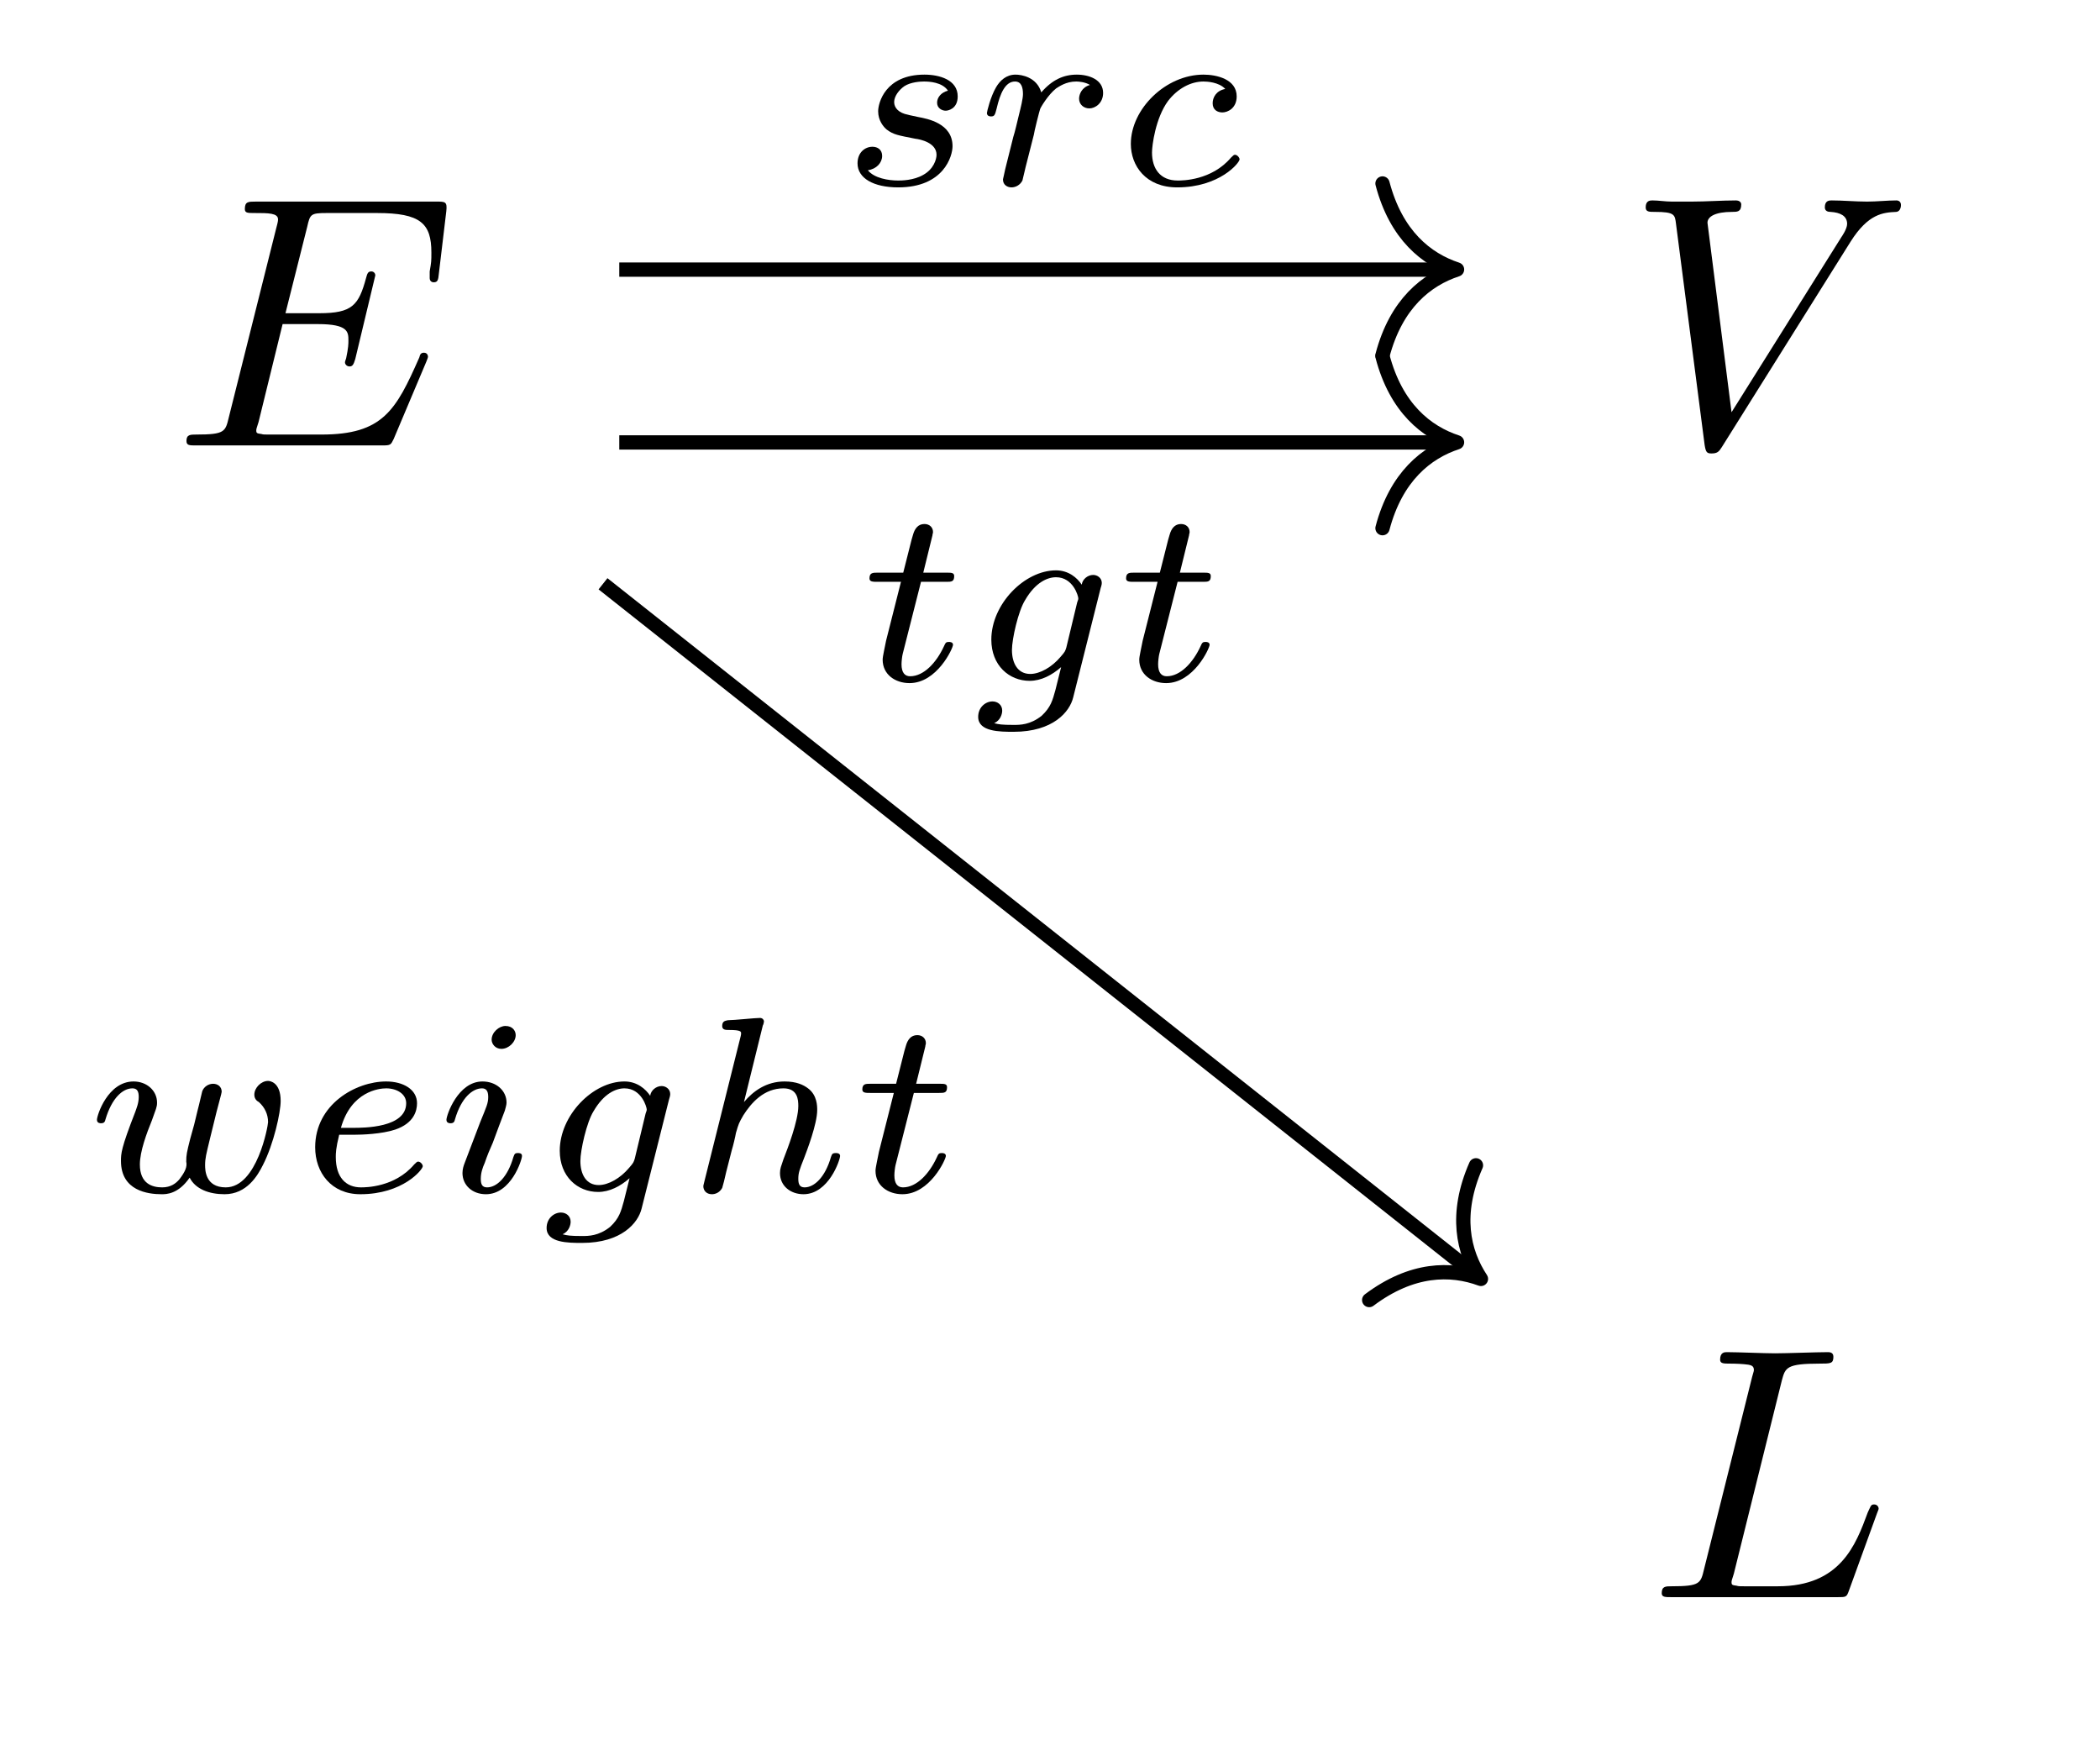 <?xml version="1.0" encoding="UTF-8"?>
<svg xmlns="http://www.w3.org/2000/svg" xmlns:xlink="http://www.w3.org/1999/xlink" width="57.336pt" height="48.081pt" viewBox="0 0 57.336 48.081" version="1.2">
<defs>
<g>
<symbol overflow="visible" id="glyph0-0">
<path style="stroke:none;" d=""/>
</symbol>
<symbol overflow="visible" id="glyph0-1">
<path style="stroke:none;" d="M 6.922 -2.281 C 6.938 -2.328 6.969 -2.391 6.969 -2.422 C 6.969 -2.422 6.969 -2.531 6.859 -2.531 C 6.766 -2.531 6.75 -2.469 6.734 -2.406 C 6.094 -0.953 5.734 -0.297 4.062 -0.297 L 2.625 -0.297 C 2.5 -0.297 2.469 -0.297 2.422 -0.312 C 2.312 -0.328 2.281 -0.328 2.281 -0.406 C 2.281 -0.438 2.281 -0.453 2.344 -0.641 L 3 -3.312 L 3.969 -3.312 C 4.797 -3.312 4.797 -3.094 4.797 -2.859 C 4.797 -2.781 4.797 -2.672 4.734 -2.375 C 4.719 -2.328 4.703 -2.297 4.703 -2.266 C 4.703 -2.219 4.75 -2.156 4.828 -2.156 C 4.906 -2.156 4.938 -2.203 4.984 -2.359 L 5.531 -4.641 C 5.531 -4.703 5.484 -4.75 5.422 -4.75 C 5.328 -4.75 5.312 -4.688 5.281 -4.578 C 5.078 -3.828 4.906 -3.609 4 -3.609 L 3.078 -3.609 L 3.672 -5.969 C 3.75 -6.312 3.766 -6.344 4.203 -6.344 L 5.578 -6.344 C 6.766 -6.344 7.062 -6.062 7.062 -5.266 C 7.062 -5.031 7.062 -5.016 7.016 -4.75 C 7.016 -4.688 7.016 -4.609 7.016 -4.562 C 7.016 -4.516 7.047 -4.453 7.125 -4.453 C 7.234 -4.453 7.25 -4.516 7.266 -4.688 L 7.469 -6.391 C 7.5 -6.656 7.438 -6.656 7.203 -6.656 L 2.266 -6.656 C 2.062 -6.656 1.969 -6.656 1.969 -6.453 C 1.969 -6.344 2.047 -6.344 2.234 -6.344 C 2.609 -6.344 2.875 -6.344 2.875 -6.172 C 2.875 -6.141 2.875 -6.109 2.828 -5.938 L 1.531 -0.766 C 1.438 -0.375 1.422 -0.297 0.641 -0.297 C 0.484 -0.297 0.375 -0.297 0.375 -0.125 C 0.375 0 0.453 0 0.641 0 L 5.719 0 C 5.953 0 5.953 -0.016 6.031 -0.172 Z M 6.922 -2.281 "/>
</symbol>
<symbol overflow="visible" id="glyph0-2">
<path style="stroke:none;" d="M 6.141 -5.562 C 6.625 -6.328 7.031 -6.359 7.391 -6.375 C 7.516 -6.391 7.516 -6.547 7.516 -6.562 C 7.516 -6.641 7.469 -6.688 7.391 -6.688 C 7.141 -6.688 6.859 -6.656 6.594 -6.656 C 6.266 -6.656 5.938 -6.688 5.625 -6.688 C 5.562 -6.688 5.438 -6.688 5.438 -6.5 C 5.438 -6.391 5.531 -6.375 5.594 -6.375 C 5.859 -6.359 6.047 -6.266 6.047 -6.047 C 6.047 -5.906 5.891 -5.688 5.891 -5.688 L 2.891 -0.906 L 2.234 -6.078 C 2.234 -6.25 2.453 -6.375 2.906 -6.375 C 3.047 -6.375 3.156 -6.375 3.156 -6.578 C 3.156 -6.656 3.078 -6.688 3.016 -6.688 C 2.625 -6.688 2.203 -6.656 1.797 -6.656 C 1.625 -6.656 1.438 -6.656 1.266 -6.656 C 1.078 -6.656 0.906 -6.688 0.734 -6.688 C 0.672 -6.688 0.547 -6.688 0.547 -6.5 C 0.547 -6.375 0.641 -6.375 0.797 -6.375 C 1.344 -6.375 1.344 -6.297 1.375 -6.047 L 2.156 -0.016 C 2.188 0.188 2.219 0.219 2.344 0.219 C 2.5 0.219 2.547 0.172 2.625 0.047 Z M 6.141 -5.562 "/>
</symbol>
<symbol overflow="visible" id="glyph0-3">
<path style="stroke:none;" d="M 3.656 -5.922 C 3.75 -6.266 3.781 -6.375 4.688 -6.375 C 4.984 -6.375 5.062 -6.375 5.062 -6.562 C 5.062 -6.688 4.953 -6.688 4.906 -6.688 C 4.594 -6.688 3.781 -6.656 3.469 -6.656 C 3.172 -6.656 2.453 -6.688 2.156 -6.688 C 2.094 -6.688 1.969 -6.688 1.969 -6.484 C 1.969 -6.375 2.062 -6.375 2.25 -6.375 C 2.266 -6.375 2.453 -6.375 2.625 -6.359 C 2.797 -6.344 2.891 -6.328 2.891 -6.203 C 2.891 -6.156 2.875 -6.141 2.844 -6.016 L 1.531 -0.766 C 1.438 -0.375 1.422 -0.297 0.641 -0.297 C 0.484 -0.297 0.375 -0.297 0.375 -0.109 C 0.375 0 0.469 0 0.641 0 L 5.172 0 C 5.406 0 5.422 0 5.484 -0.172 L 6.25 -2.281 C 6.297 -2.391 6.297 -2.406 6.297 -2.422 C 6.297 -2.453 6.266 -2.531 6.172 -2.531 C 6.078 -2.531 6.078 -2.469 6 -2.312 C 5.672 -1.422 5.25 -0.297 3.547 -0.297 L 2.625 -0.297 C 2.5 -0.297 2.469 -0.297 2.422 -0.312 C 2.312 -0.328 2.281 -0.328 2.281 -0.406 C 2.281 -0.438 2.281 -0.453 2.344 -0.641 Z M 3.656 -5.922 "/>
</symbol>
<symbol overflow="visible" id="glyph1-0">
<path style="stroke:none;" d=""/>
</symbol>
<symbol overflow="visible" id="glyph1-1">
<path style="stroke:none;" d="M 1.688 -2.703 L 2.375 -2.703 C 2.516 -2.703 2.594 -2.703 2.594 -2.859 C 2.594 -2.953 2.516 -2.953 2.391 -2.953 L 1.75 -2.953 L 2 -3.969 C 2 -4 2.016 -4.031 2.016 -4.062 C 2.016 -4.188 1.922 -4.281 1.781 -4.281 C 1.609 -4.281 1.516 -4.156 1.469 -3.984 C 1.422 -3.812 1.5 -4.141 1.203 -2.953 L 0.5 -2.953 C 0.375 -2.953 0.281 -2.953 0.281 -2.797 C 0.281 -2.703 0.375 -2.703 0.5 -2.703 L 1.141 -2.703 L 0.734 -1.094 C 0.703 -0.922 0.641 -0.672 0.641 -0.578 C 0.641 -0.172 0.984 0.062 1.375 0.062 C 2.125 0.062 2.562 -0.891 2.562 -0.984 C 2.562 -1.062 2.469 -1.062 2.453 -1.062 C 2.375 -1.062 2.359 -1.047 2.312 -0.938 C 2.109 -0.5 1.766 -0.125 1.391 -0.125 C 1.25 -0.125 1.156 -0.219 1.156 -0.453 C 1.156 -0.531 1.172 -0.672 1.188 -0.734 Z M 1.688 -2.703 "/>
</symbol>
<symbol overflow="visible" id="glyph1-2">
<path style="stroke:none;" d="M 3.641 -2.531 C 3.672 -2.625 3.672 -2.656 3.672 -2.672 C 3.672 -2.812 3.547 -2.891 3.438 -2.891 C 3.281 -2.891 3.141 -2.766 3.125 -2.625 C 3 -2.812 2.766 -3.016 2.422 -3.016 C 1.562 -3.016 0.656 -2.094 0.656 -1.125 C 0.656 -0.422 1.141 0 1.703 0 C 2.016 0 2.312 -0.156 2.562 -0.375 L 2.406 0.25 C 2.328 0.531 2.281 0.719 2.031 0.953 C 1.719 1.203 1.438 1.203 1.266 1.203 C 0.938 1.203 0.859 1.188 0.734 1.156 C 0.906 1.078 0.953 0.906 0.953 0.812 C 0.953 0.656 0.828 0.562 0.688 0.562 C 0.5 0.562 0.297 0.719 0.297 0.984 C 0.297 1.391 0.891 1.391 1.266 1.391 C 2.344 1.391 2.797 0.844 2.891 0.453 Z M 2.703 -0.906 C 2.672 -0.812 2.672 -0.797 2.547 -0.656 C 2.312 -0.375 1.984 -0.188 1.719 -0.188 C 1.375 -0.188 1.219 -0.484 1.219 -0.844 C 1.219 -1.141 1.391 -1.906 1.578 -2.203 C 1.859 -2.688 2.188 -2.828 2.422 -2.828 C 2.891 -2.828 3.031 -2.312 3.031 -2.25 C 3.031 -2.234 3.031 -2.219 3 -2.141 Z M 2.703 -0.906 "/>
</symbol>
<symbol overflow="visible" id="glyph1-3">
<path style="stroke:none;" d="M 3.594 -2.188 C 3.641 -2.375 3.734 -2.703 3.734 -2.734 C 3.734 -2.875 3.625 -2.953 3.5 -2.953 C 3.375 -2.953 3.25 -2.875 3.203 -2.75 C 3.188 -2.703 3.125 -2.406 3.078 -2.234 C 2.984 -1.844 2.984 -1.828 2.875 -1.453 C 2.781 -1.078 2.766 -1.016 2.766 -0.828 C 2.797 -0.688 2.734 -0.547 2.578 -0.344 C 2.484 -0.234 2.344 -0.125 2.109 -0.125 C 1.844 -0.125 1.5 -0.219 1.5 -0.75 C 1.5 -1.109 1.688 -1.609 1.828 -1.953 C 1.938 -2.266 1.969 -2.312 1.969 -2.438 C 1.969 -2.766 1.688 -3.016 1.328 -3.016 C 0.625 -3.016 0.328 -2.094 0.328 -1.969 C 0.328 -1.875 0.422 -1.875 0.438 -1.875 C 0.531 -1.875 0.547 -1.922 0.562 -1.984 C 0.734 -2.562 1.031 -2.828 1.297 -2.828 C 1.422 -2.828 1.469 -2.75 1.469 -2.594 C 1.469 -2.422 1.406 -2.281 1.375 -2.188 C 0.984 -1.188 0.984 -1.047 0.984 -0.844 C 0.984 -0.031 1.719 0.062 2.094 0.062 C 2.219 0.062 2.547 0.062 2.859 -0.391 C 3.016 -0.078 3.391 0.062 3.812 0.062 C 4.422 0.062 4.719 -0.453 4.859 -0.734 C 5.156 -1.312 5.344 -2.172 5.344 -2.484 C 5.344 -3 5.047 -3.031 5 -3.031 C 4.812 -3.031 4.625 -2.844 4.625 -2.656 C 4.625 -2.547 4.688 -2.484 4.75 -2.453 C 4.906 -2.312 5 -2.125 5 -1.906 C 5 -1.812 4.703 -0.125 3.844 -0.125 C 3.281 -0.125 3.281 -0.609 3.281 -0.734 C 3.281 -0.922 3.312 -1.031 3.406 -1.422 Z M 3.594 -2.188 "/>
</symbol>
<symbol overflow="visible" id="glyph1-4">
<path style="stroke:none;" d="M 1.531 -1.562 C 1.719 -1.562 2.266 -1.578 2.641 -1.703 C 3.141 -1.875 3.234 -2.203 3.234 -2.422 C 3.234 -2.797 2.859 -3.016 2.391 -3.016 C 1.562 -3.016 0.453 -2.391 0.453 -1.219 C 0.453 -0.531 0.891 0.062 1.688 0.062 C 2.844 0.062 3.391 -0.609 3.391 -0.703 C 3.391 -0.75 3.328 -0.828 3.266 -0.828 C 3.234 -0.828 3.219 -0.812 3.156 -0.75 C 2.625 -0.125 1.828 -0.125 1.703 -0.125 C 1.297 -0.125 1.016 -0.391 1.016 -0.953 C 1.016 -1.047 1.016 -1.188 1.109 -1.562 Z M 1.156 -1.75 C 1.438 -2.75 2.203 -2.828 2.391 -2.828 C 2.688 -2.828 2.938 -2.672 2.938 -2.422 C 2.938 -1.75 1.781 -1.75 1.484 -1.75 Z M 1.156 -1.75 "/>
</symbol>
<symbol overflow="visible" id="glyph1-5">
<path style="stroke:none;" d="M 2.219 -4.281 C 2.219 -4.391 2.141 -4.531 1.938 -4.531 C 1.766 -4.531 1.562 -4.359 1.562 -4.156 C 1.562 -4.047 1.656 -3.906 1.828 -3.906 C 2.031 -3.906 2.219 -4.094 2.219 -4.281 Z M 0.828 -0.797 C 0.797 -0.719 0.766 -0.625 0.766 -0.516 C 0.766 -0.188 1.031 0.062 1.406 0.062 C 2.094 0.062 2.391 -0.875 2.391 -0.984 C 2.391 -1.062 2.312 -1.062 2.281 -1.062 C 2.188 -1.062 2.188 -1.031 2.156 -0.953 C 2 -0.406 1.703 -0.125 1.438 -0.125 C 1.297 -0.125 1.266 -0.219 1.266 -0.359 C 1.266 -0.516 1.312 -0.656 1.375 -0.797 C 1.438 -0.984 1.516 -1.172 1.594 -1.344 C 1.656 -1.516 1.891 -2.141 1.922 -2.219 C 1.938 -2.281 1.969 -2.375 1.969 -2.438 C 1.969 -2.766 1.688 -3.016 1.312 -3.016 C 0.641 -3.016 0.328 -2.094 0.328 -1.969 C 0.328 -1.875 0.422 -1.875 0.438 -1.875 C 0.531 -1.875 0.547 -1.922 0.562 -1.984 C 0.734 -2.578 1.047 -2.828 1.297 -2.828 C 1.406 -2.828 1.469 -2.766 1.469 -2.594 C 1.469 -2.422 1.422 -2.328 1.25 -1.906 Z M 0.828 -0.797 "/>
</symbol>
<symbol overflow="visible" id="glyph1-6">
<path style="stroke:none;" d="M 2.141 -4.547 C 2.156 -4.562 2.172 -4.641 2.172 -4.656 C 2.172 -4.688 2.141 -4.75 2.062 -4.75 C 1.922 -4.75 1.359 -4.688 1.188 -4.688 C 1.125 -4.672 1.031 -4.672 1.031 -4.531 C 1.031 -4.422 1.125 -4.422 1.219 -4.422 C 1.547 -4.422 1.547 -4.375 1.547 -4.328 C 1.547 -4.281 1.531 -4.234 1.516 -4.172 L 0.547 -0.297 C 0.516 -0.172 0.516 -0.172 0.516 -0.156 C 0.516 -0.047 0.594 0.062 0.75 0.062 C 0.828 0.062 0.953 0.031 1.031 -0.109 C 1.047 -0.156 1.109 -0.391 1.141 -0.547 L 1.297 -1.156 C 1.328 -1.25 1.391 -1.516 1.406 -1.609 C 1.484 -1.875 1.484 -1.875 1.609 -2.094 C 1.828 -2.438 2.172 -2.828 2.703 -2.828 C 3.094 -2.828 3.109 -2.516 3.109 -2.344 C 3.109 -1.938 2.812 -1.172 2.703 -0.891 C 2.641 -0.703 2.609 -0.641 2.609 -0.516 C 2.609 -0.156 2.906 0.062 3.25 0.062 C 3.938 0.062 4.25 -0.875 4.25 -0.984 C 4.25 -1.062 4.156 -1.062 4.141 -1.062 C 4.031 -1.062 4.031 -1.031 4 -0.953 C 3.844 -0.406 3.547 -0.125 3.281 -0.125 C 3.141 -0.125 3.109 -0.219 3.109 -0.359 C 3.109 -0.516 3.141 -0.609 3.266 -0.922 C 3.344 -1.125 3.625 -1.859 3.625 -2.234 C 3.625 -2.344 3.625 -2.641 3.375 -2.828 C 3.25 -2.922 3.062 -3.016 2.734 -3.016 C 2.234 -3.016 1.875 -2.75 1.625 -2.453 Z M 2.141 -4.547 "/>
</symbol>
<symbol overflow="visible" id="glyph1-7">
<path style="stroke:none;" d="M 2.953 -2.578 C 2.766 -2.531 2.656 -2.391 2.656 -2.25 C 2.656 -2.094 2.797 -2.031 2.891 -2.031 C 2.953 -2.031 3.219 -2.078 3.219 -2.422 C 3.219 -2.875 2.719 -3.016 2.312 -3.016 C 1.234 -3.016 1.047 -2.234 1.047 -2.016 C 1.047 -1.766 1.188 -1.594 1.281 -1.516 C 1.469 -1.375 1.594 -1.359 2.062 -1.266 C 2.203 -1.25 2.641 -1.156 2.641 -0.828 C 2.641 -0.703 2.562 -0.438 2.281 -0.281 C 2.016 -0.125 1.672 -0.125 1.594 -0.125 C 1.328 -0.125 0.938 -0.188 0.766 -0.406 C 1 -0.438 1.156 -0.609 1.156 -0.797 C 1.156 -0.969 1.031 -1.047 0.891 -1.047 C 0.688 -1.047 0.484 -0.891 0.484 -0.594 C 0.484 -0.188 0.922 0.062 1.594 0.062 C 2.844 0.062 3.078 -0.797 3.078 -1.062 C 3.078 -1.688 2.391 -1.812 2.141 -1.859 C 2.078 -1.875 1.906 -1.906 1.859 -1.922 C 1.609 -1.969 1.484 -2.109 1.484 -2.266 C 1.484 -2.422 1.609 -2.594 1.766 -2.703 C 1.938 -2.812 2.188 -2.828 2.297 -2.828 C 2.438 -2.828 2.797 -2.812 2.953 -2.578 Z M 2.953 -2.578 "/>
</symbol>
<symbol overflow="visible" id="glyph1-8">
<path style="stroke:none;" d="M 1.609 -1.375 C 1.609 -1.422 1.766 -2.047 1.781 -2.078 C 1.797 -2.125 2 -2.469 2.219 -2.641 C 2.297 -2.688 2.484 -2.828 2.766 -2.828 C 2.844 -2.828 3.016 -2.812 3.141 -2.734 C 2.922 -2.672 2.844 -2.484 2.844 -2.359 C 2.844 -2.203 2.969 -2.094 3.125 -2.094 C 3.281 -2.094 3.5 -2.234 3.5 -2.516 C 3.5 -2.875 3.125 -3.016 2.781 -3.016 C 2.422 -3.016 2.109 -2.875 1.812 -2.531 C 1.688 -2.953 1.266 -3.016 1.109 -3.016 C 0.859 -3.016 0.688 -2.859 0.578 -2.672 C 0.422 -2.406 0.328 -2 0.328 -1.969 C 0.328 -1.875 0.422 -1.875 0.438 -1.875 C 0.531 -1.875 0.547 -1.906 0.594 -2.094 C 0.688 -2.5 0.828 -2.828 1.094 -2.828 C 1.266 -2.828 1.312 -2.672 1.312 -2.484 C 1.312 -2.359 1.25 -2.109 1.203 -1.922 C 1.156 -1.734 1.094 -1.453 1.047 -1.312 L 0.828 -0.438 C 0.812 -0.344 0.766 -0.172 0.766 -0.156 C 0.766 0 0.891 0.062 1 0.062 C 1.109 0.062 1.234 0 1.297 -0.125 C 1.312 -0.172 1.375 -0.469 1.422 -0.641 Z M 1.609 -1.375 "/>
</symbol>
<symbol overflow="visible" id="glyph1-9">
<path style="stroke:none;" d="M 3 -2.625 C 2.75 -2.578 2.656 -2.391 2.656 -2.234 C 2.656 -2.047 2.797 -1.984 2.922 -1.984 C 3.062 -1.984 3.312 -2.094 3.312 -2.422 C 3.312 -2.891 2.766 -3.016 2.406 -3.016 C 1.375 -3.016 0.422 -2.078 0.422 -1.125 C 0.422 -0.531 0.828 0.062 1.688 0.062 C 2.844 0.062 3.391 -0.609 3.391 -0.703 C 3.391 -0.75 3.328 -0.828 3.266 -0.828 C 3.234 -0.828 3.219 -0.812 3.156 -0.75 C 2.625 -0.125 1.828 -0.125 1.703 -0.125 C 1.219 -0.125 1 -0.453 1 -0.891 C 1 -1.078 1.094 -1.828 1.438 -2.297 C 1.703 -2.641 2.062 -2.828 2.406 -2.828 C 2.5 -2.828 2.828 -2.812 3 -2.625 Z M 3 -2.625 "/>
</symbol>
</g>
</defs>
<g id="surface1">
<g style="fill:rgb(0%,0%,0%);fill-opacity:1;">
  <use xlink:href="#glyph0-1" x="4.716" y="12.159"/>
</g>
<g style="fill:rgb(0%,0%,0%);fill-opacity:1;">
  <use xlink:href="#glyph0-2" x="44.385" y="12.159"/>
</g>
<g style="fill:rgb(0%,0%,0%);fill-opacity:1;">
  <use xlink:href="#glyph0-3" x="44.995" y="43.598"/>
</g>
<path style="fill:none;stroke-width:0.398;stroke-linecap:butt;stroke-linejoin:miter;stroke:rgb(0%,0%,0%);stroke-opacity:1;stroke-miterlimit:10;" d="M -11.803 12.702 L 11.311 12.702 " transform="matrix(0.981,0,0,-0.981,28.487,24.538)"/>
<path style="fill:none;stroke-width:0.398;stroke-linecap:round;stroke-linejoin:round;stroke:rgb(0%,0%,0%);stroke-opacity:1;stroke-miterlimit:10;" d="M -2.073 2.392 C -1.695 0.955 -0.851 0.278 0.001 -0 C -0.851 -0.279 -1.695 -0.956 -2.073 -2.389 " transform="matrix(0.981,0,0,-0.981,39.78,12.074)"/>
<g style="fill:rgb(0%,0%,0%);fill-opacity:1;">
  <use xlink:href="#glyph1-1" x="23.458" y="18.585"/>
  <use xlink:href="#glyph1-2" x="26.41" y="18.585"/>
</g>
<g style="fill:rgb(0%,0%,0%);fill-opacity:1;">
  <use xlink:href="#glyph1-1" x="30.464" y="18.585"/>
</g>
<path style="fill:none;stroke-width:0.398;stroke-linecap:butt;stroke-linejoin:miter;stroke:rgb(0%,0%,0%);stroke-opacity:1;stroke-miterlimit:10;" d="M -12.256 8.769 L 12.019 -10.447 " transform="matrix(0.981,0,0,-0.981,28.487,24.538)"/>
<path style="fill:none;stroke-width:0.398;stroke-linecap:round;stroke-linejoin:round;stroke:rgb(0%,0%,0%);stroke-opacity:1;stroke-miterlimit:10;" d="M -2.07 2.392 C -1.694 0.954 -0.851 0.28 0.001 -0 C -0.851 -0.278 -1.695 -0.956 -2.072 -2.392 " transform="matrix(0.769,0.609,0.609,-0.769,40.433,34.91)"/>
<g style="fill:rgb(0%,0%,0%);fill-opacity:1;">
  <use xlink:href="#glyph1-3" x="2.319" y="32.537"/>
</g>
<g style="fill:rgb(0%,0%,0%);fill-opacity:1;">
  <use xlink:href="#glyph1-4" x="8.152" y="32.537"/>
  <use xlink:href="#glyph1-5" x="11.861" y="32.537"/>
  <use xlink:href="#glyph1-2" x="14.627" y="32.537"/>
</g>
<g style="fill:rgb(0%,0%,0%);fill-opacity:1;">
  <use xlink:href="#glyph1-6" x="18.687" y="32.537"/>
  <use xlink:href="#glyph1-1" x="23.263" y="32.537"/>
</g>
<path style="fill:none;stroke-width:0.398;stroke-linecap:butt;stroke-linejoin:miter;stroke:rgb(0%,0%,0%);stroke-opacity:1;stroke-miterlimit:10;" d="M -11.803 17.511 L 11.311 17.511 " transform="matrix(0.981,0,0,-0.981,28.487,24.538)"/>
<path style="fill:none;stroke-width:0.398;stroke-linecap:round;stroke-linejoin:round;stroke:rgb(0%,0%,0%);stroke-opacity:1;stroke-miterlimit:10;" d="M -2.073 2.392 C -1.695 0.955 -0.851 0.278 0.001 -0.001 C -0.851 -0.279 -1.695 -0.956 -2.073 -2.389 " transform="matrix(0.981,0,0,-0.981,39.78,7.355)"/>
<g style="fill:rgb(0%,0%,0%);fill-opacity:1;">
  <use xlink:href="#glyph1-7" x="22.929" y="5.053"/>
  <use xlink:href="#glyph1-8" x="26.618" y="5.053"/>
</g>
<g style="fill:rgb(0%,0%,0%);fill-opacity:1;">
  <use xlink:href="#glyph1-9" x="30.453" y="5.053"/>
</g>
</g>
</svg>
